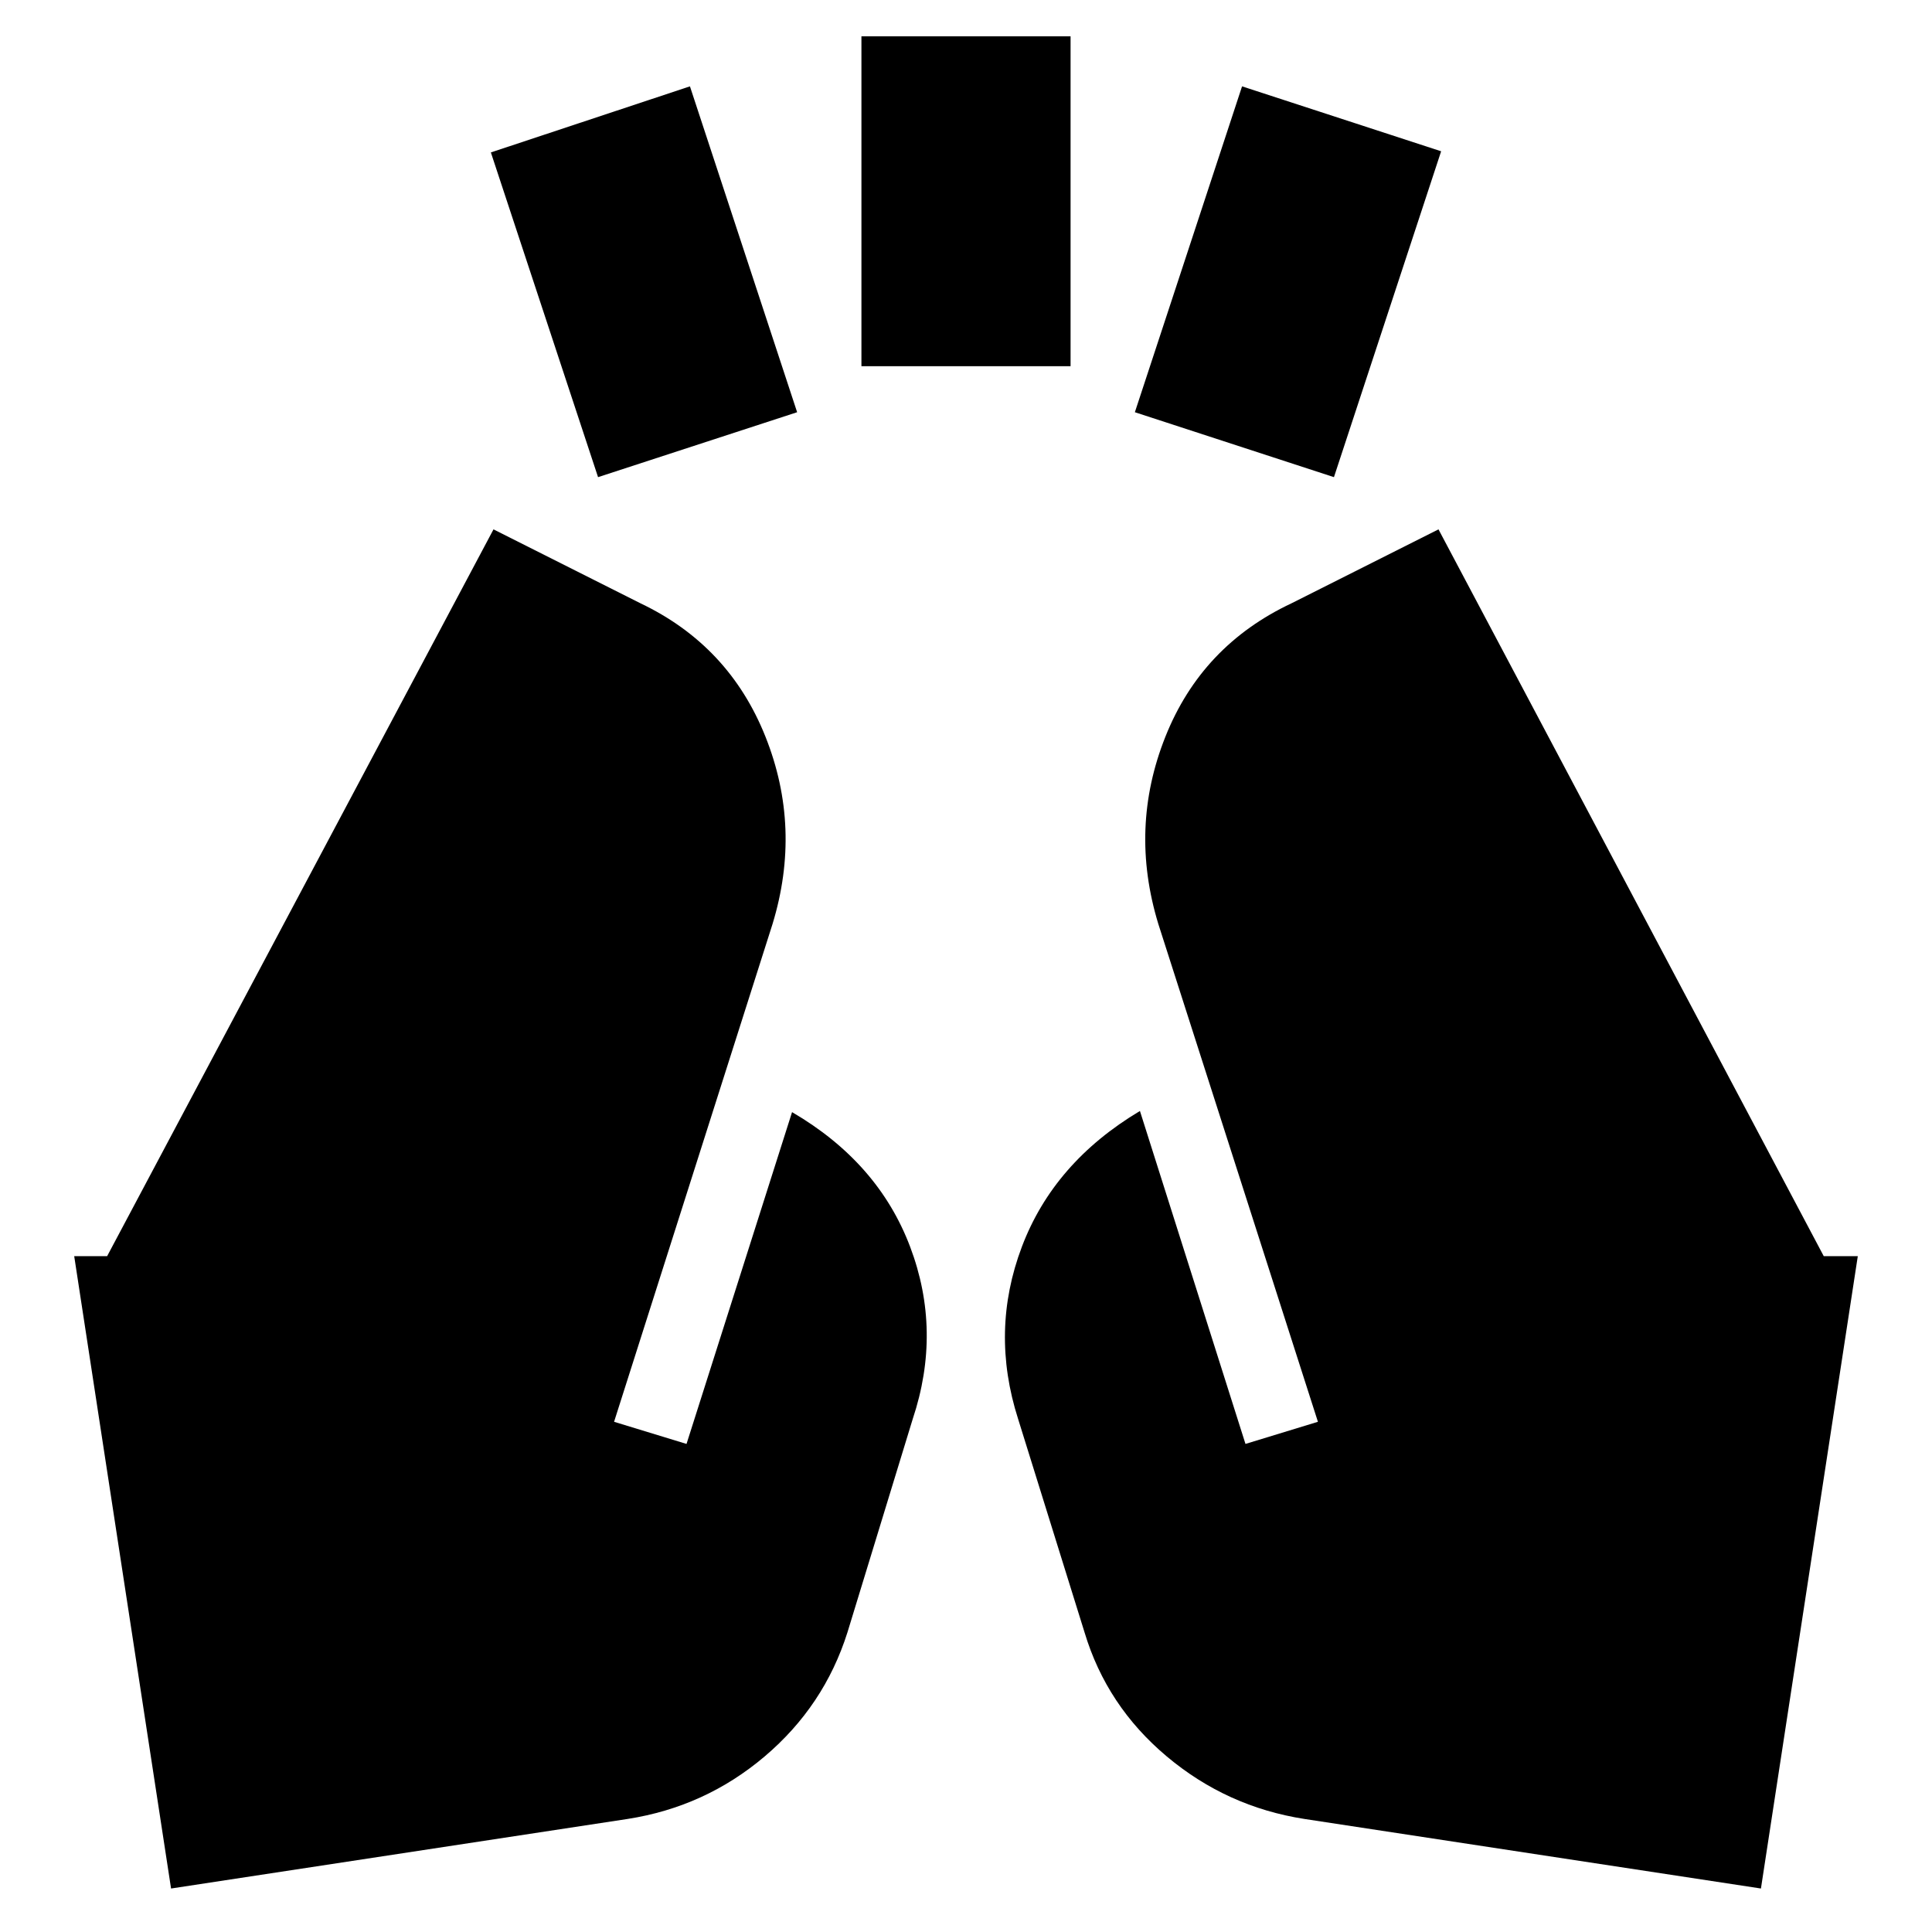 <svg xmlns="http://www.w3.org/2000/svg" height="24" viewBox="0 -960 960 960" width="24"><path d="m297.17-722.91-53.26-161.35 98.92-32.83 53.26 161.92-98.92 32.26Zm130.87-55.13v-163.92h103.92v163.92H428.04Zm234.79 55.13-98.92-32.26 53.26-161.92 98.92 32.26-53.26 161.92ZM875-21.61 648.17-56.17q-38.56-6-68.41-31.07-29.85-25.06-40.85-61.63l-33-106q-14-43.7 1.85-85.61t58.67-67.48l52.44 165.44 36-11-79.3-247.35q-14.57-47.7 3.5-93.04 18.06-45.35 62.76-66.35l72.95-36.7L908.61-331.3q-1.13-2.27-3.11-3.4t-4.24-1.13h21.87L875-21.61Zm-790 0L36.87-335.83h21.87q-2.83 0-4.81 1.13-1.97 1.13-3.1 3.4l194.39-365.66 72.95 36.7q44.13 21 62.2 66.35 18.06 45.34 3.5 93.04l-78.74 247.35 36 11 52.44-164.87q42.82 25 58.67 66.91 15.85 41.91 1.28 85.61l-32.43 106q-11.57 36.57-41.13 61.63-29.57 25.07-68.13 31.07L85-21.61Z"/></svg>